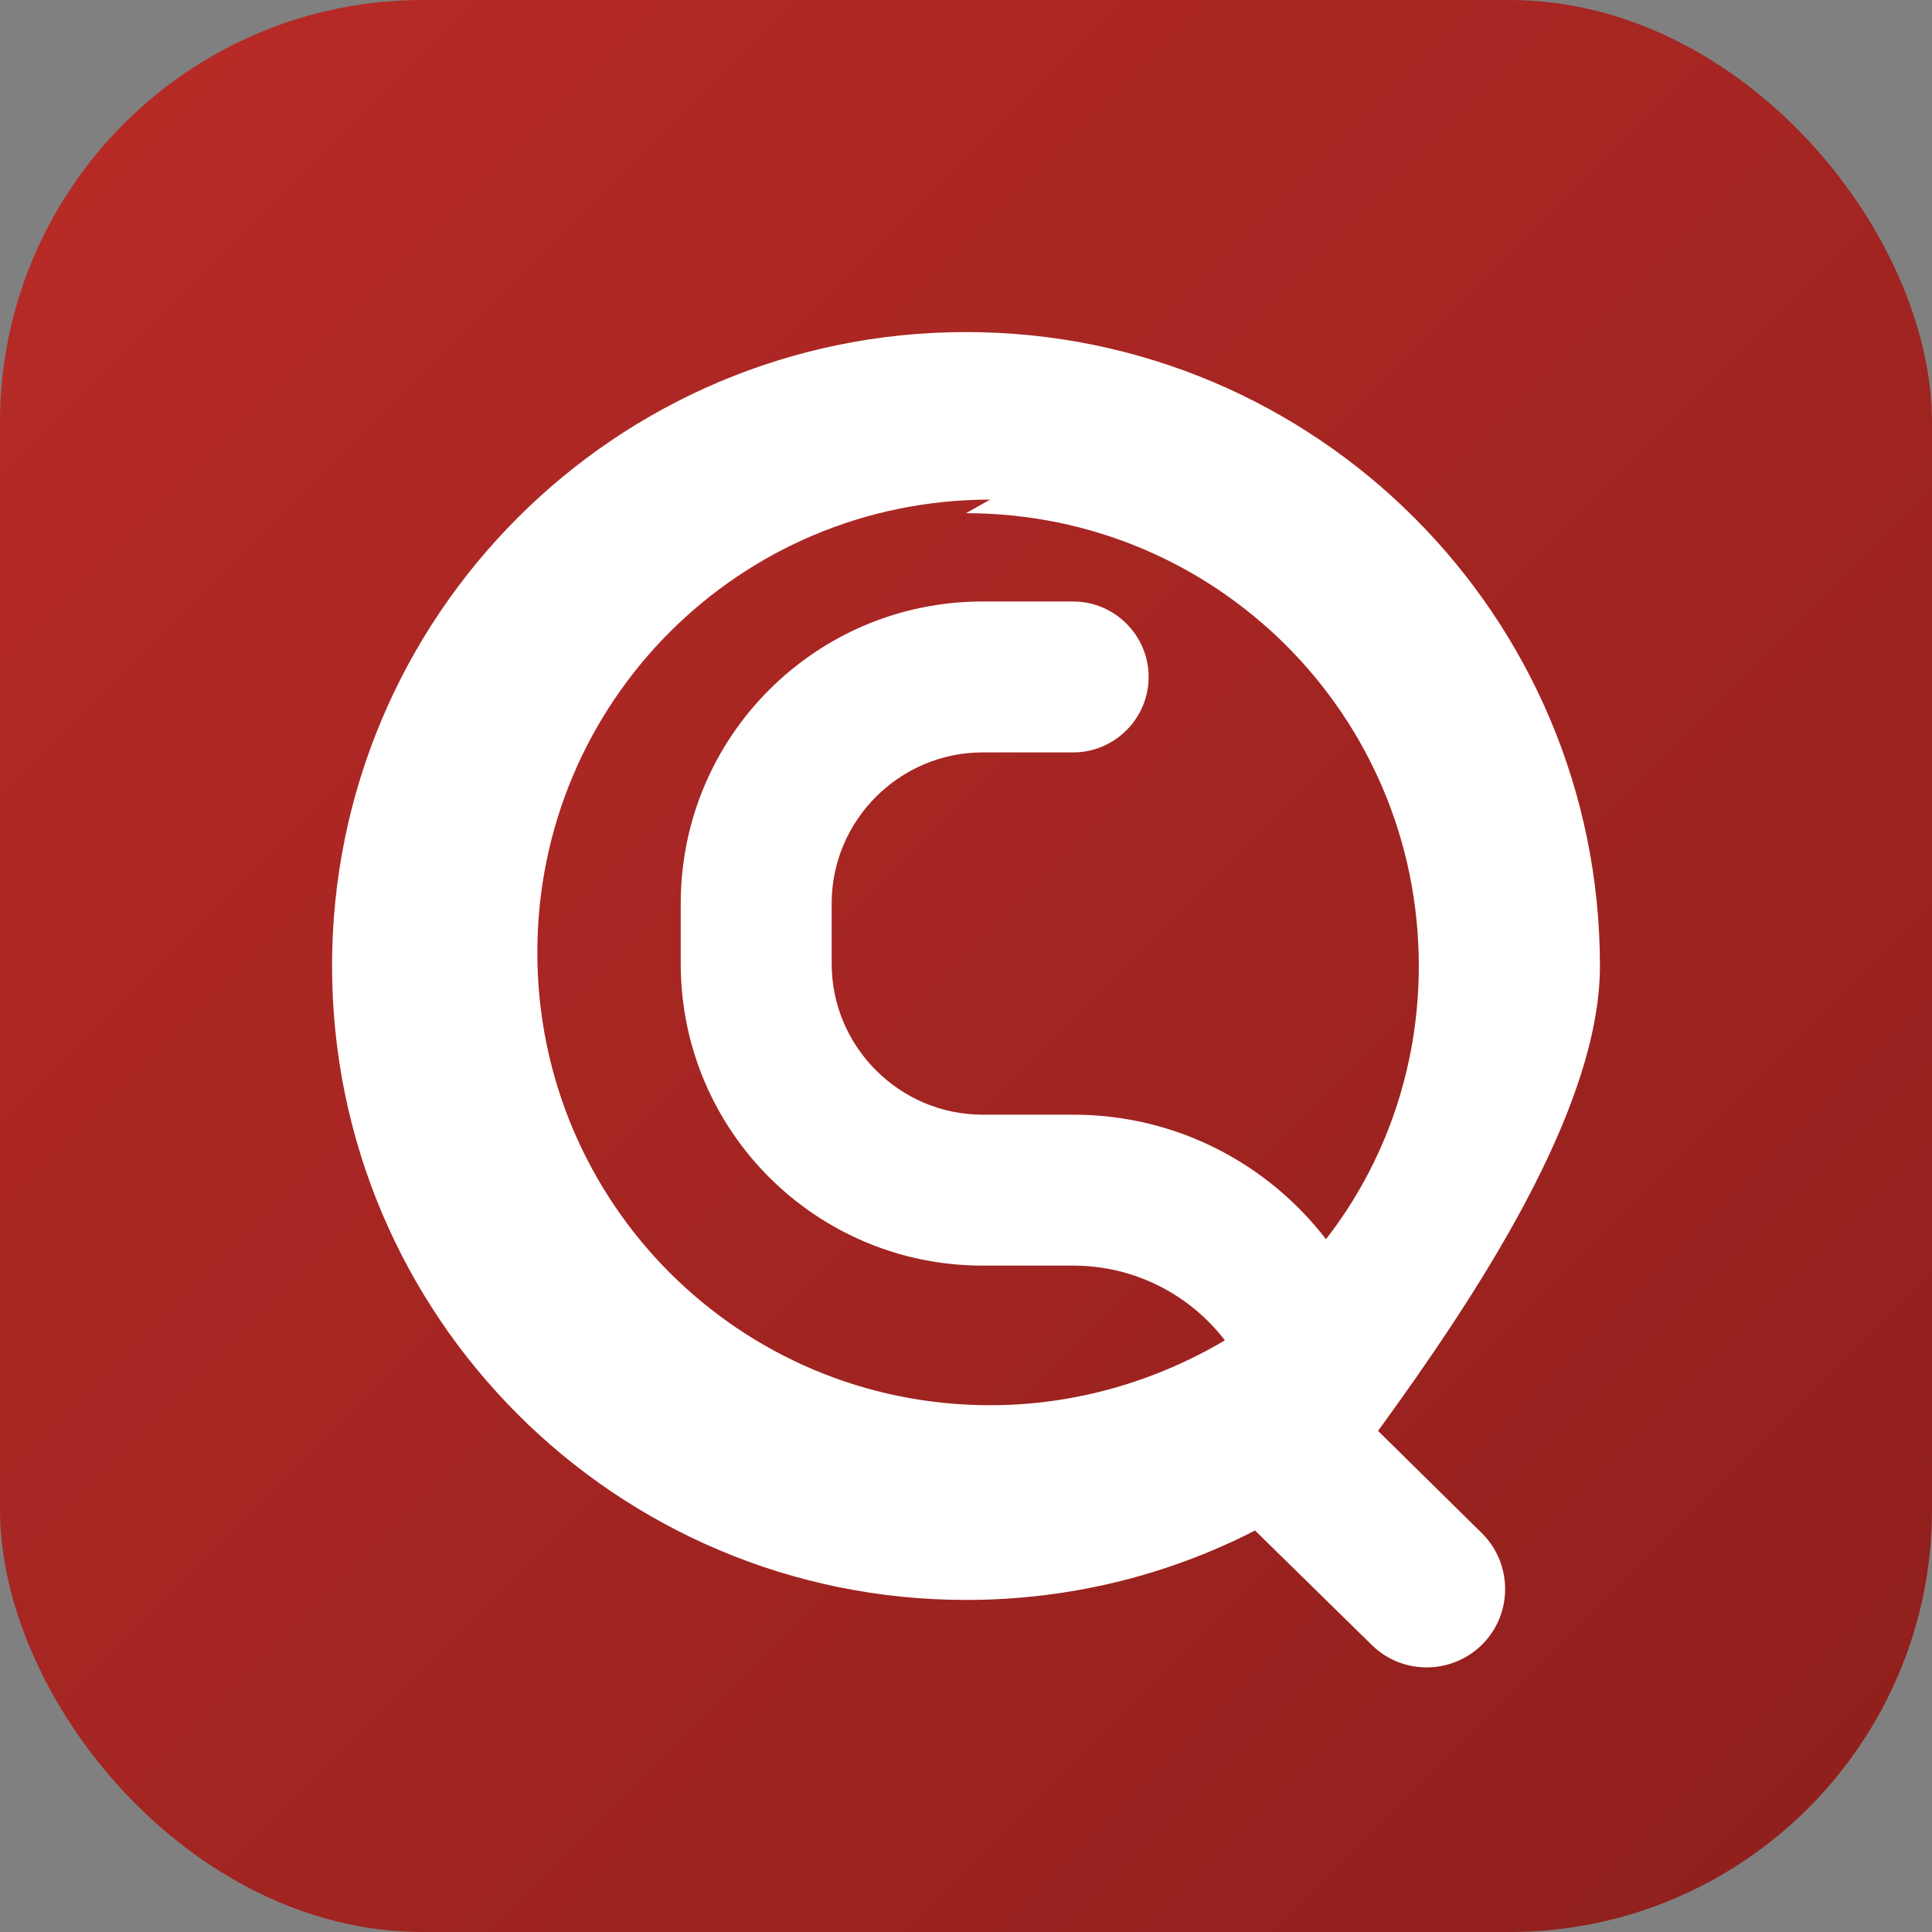 <?xml version="1.0" encoding="UTF-8"?>
<svg xmlns="http://www.w3.org/2000/svg" viewBox="0 0 256 256" width="256" height="256" aria-hidden="true">
  <rect x="0" y="0" width="256" height="256" fill="#808080" stroke="none"/>
  <defs>
    <linearGradient id="g" x1="0" x2="1" y1="0" y2="1">
      <stop offset="0%" stop-color="#B92B27"/>
      <stop offset="100%" stop-color="#8e1f1c"/>
    </linearGradient>
  </defs>
  <rect width="256" height="256" rx="56" fill="url(#g)"/>
  <path fill="#fff" d="M128 44c-46.4 0-84 37.6-84 84s37.6 84 84 84c13.8 0 26.8-3.3 38.3-9.2l15.5 15.2c4.1 4 10.7 3.9 14.7-.2 4-4.1 3.9-10.7-.2-14.7l-13.7-13.5C195.4 172 212 147.1 212 128c0-46.4-37.6-84-84-84zm0 24c33.2 0 60 26.8 60 60 0 13.7-4.6 26.3-12.3 36.2-7.7-10-19.8-16.5-33.5-16.5h-12c-11 0-20-9-20-20v-8c0-11 9-20 20-20h12c5.5 0 10-4.5 10-10s-4.5-10-10-10h-12c-22.1 0-40 17.9-40 40v8c0 22.1 17.9 40 40 40h12c8.2 0 15.5 3.9 20.1 9.9-9.1 5.4-19.8 8.6-31.1 8.6-33.2 0-60-26.8-60-60s26.8-60 60-60z"/>
</svg>

